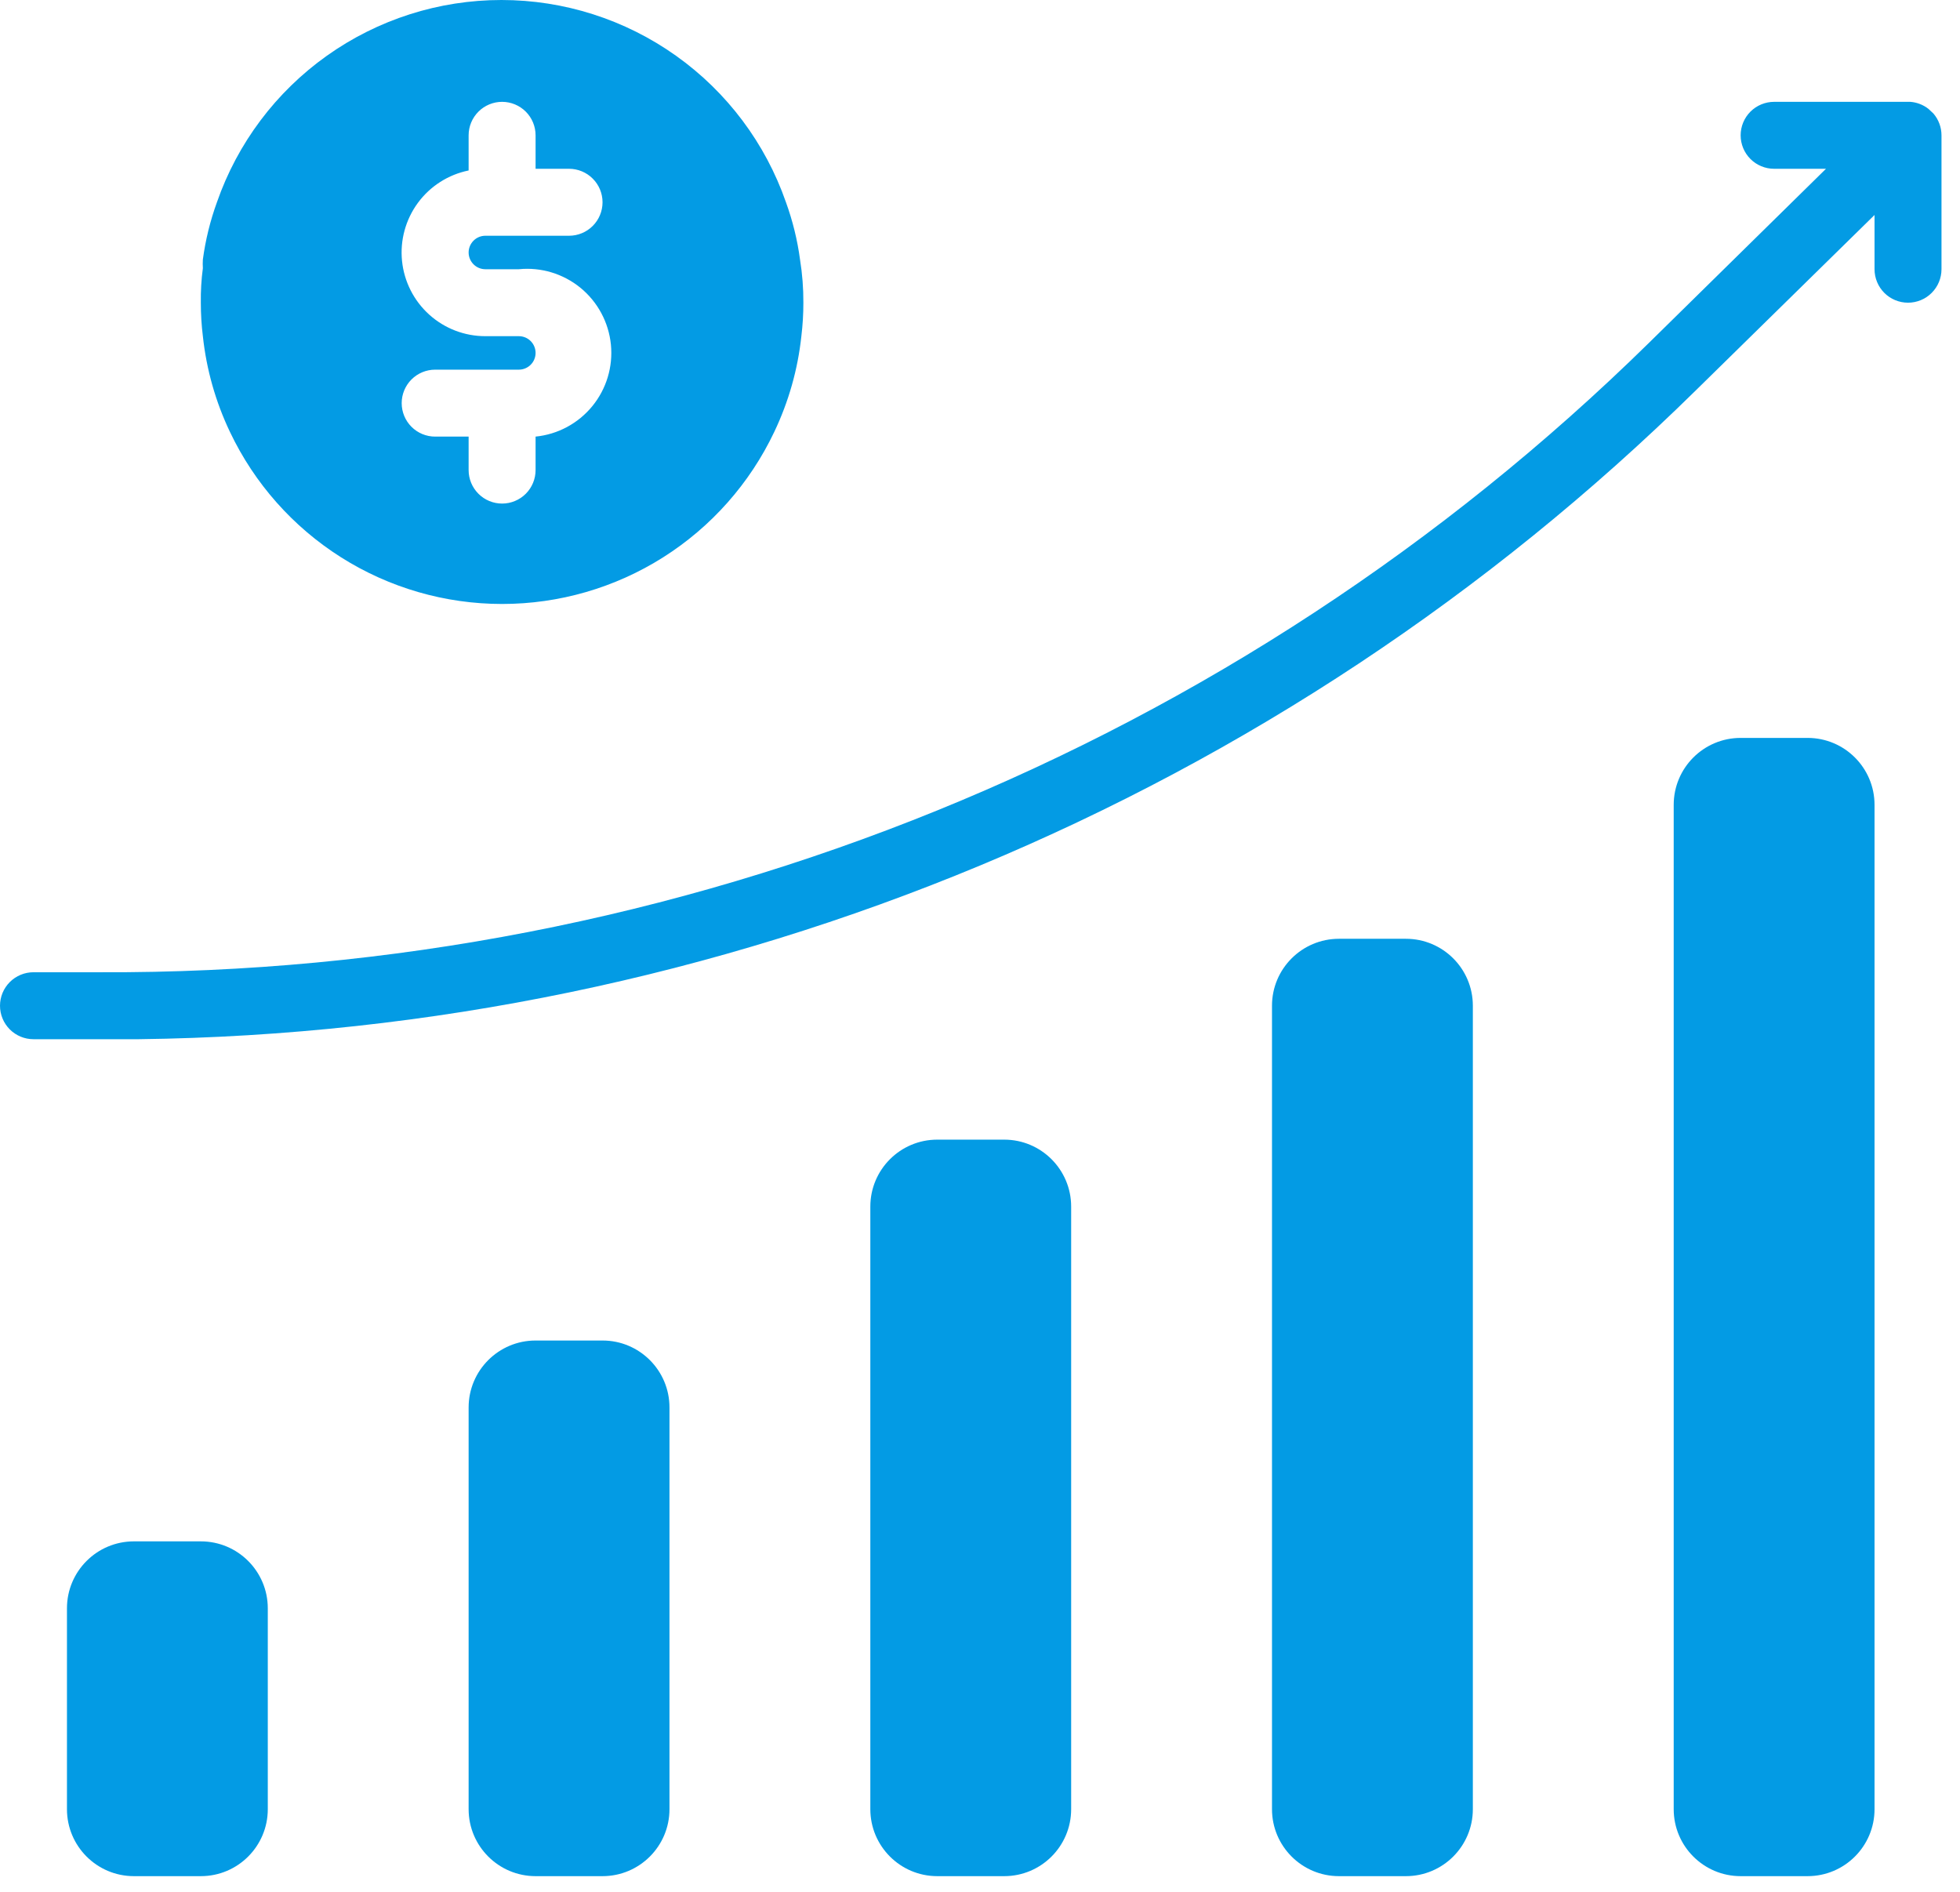 <svg width="86" height="83" viewBox="0 0 86 83" fill="none" xmlns="http://www.w3.org/2000/svg">
<path d="M44.062 49.999H41.125C39.503 49.999 38.188 51.314 38.188 52.937V79.374C38.188 80.996 39.503 82.312 41.125 82.312H44.062C45.685 82.312 47 80.996 47 79.374V52.937C47 51.314 45.685 49.999 44.062 49.999Z" fill="#039BE4"/>
<path d="M61.688 41.187H58.75C57.128 41.187 55.812 42.502 55.812 44.124V79.374C55.812 80.996 57.128 82.312 58.75 82.312H61.688C63.31 82.312 64.625 80.996 64.625 79.374V44.124C64.625 42.502 63.31 41.187 61.688 41.187Z" fill="#039BE4"/>
<path d="M79.312 32.374H76.375C74.753 32.374 73.438 33.689 73.438 35.312V79.374C73.438 80.996 74.753 82.312 76.375 82.312H79.312C80.935 82.312 82.25 80.996 82.25 79.374V35.312C82.25 33.689 80.935 32.374 79.312 32.374Z" fill="#039BE4"/>
<path d="M26.438 58.812H23.5C21.878 58.812 20.562 60.127 20.562 61.749V79.374C20.562 80.996 21.878 82.312 23.5 82.312H26.438C28.06 82.312 29.375 80.996 29.375 79.374V61.749C29.375 60.127 28.06 58.812 26.438 58.812Z" fill="#039BE4"/>
<path d="M8.812 67.624H5.875C4.253 67.624 2.938 68.939 2.938 70.562V79.374C2.938 80.996 4.253 82.312 5.875 82.312H8.812C10.435 82.312 11.75 80.996 11.75 79.374V70.562C11.75 68.939 10.435 67.624 8.812 67.624Z" fill="#039BE4"/>
<path d="M10.09 18.95C11.163 21.209 12.854 23.117 14.968 24.453C17.081 25.789 19.531 26.498 22.031 26.498C24.532 26.498 26.981 25.789 29.095 24.453C31.208 23.117 32.9 21.209 33.972 18.95C34.603 17.627 35.006 16.207 35.162 14.749C35.221 14.262 35.251 13.771 35.25 13.28C35.253 12.646 35.204 12.012 35.103 11.386C34.988 10.529 34.781 9.687 34.486 8.874C33.584 6.282 31.898 4.035 29.66 2.445C27.423 0.854 24.747 0 22.002 0C19.257 0 16.581 0.854 14.343 2.445C12.106 4.035 10.42 6.282 9.518 8.874C9.223 9.687 9.016 10.529 8.901 11.386C8.893 11.513 8.893 11.64 8.901 11.768C8.834 12.269 8.805 12.775 8.812 13.28C8.812 13.771 8.841 14.262 8.901 14.749C9.057 16.207 9.459 17.627 10.09 18.95ZM22.766 14.749H21.297C20.386 14.75 19.508 14.413 18.832 13.802C18.156 13.192 17.731 12.352 17.64 11.446C17.548 10.54 17.797 9.633 18.337 8.899C18.877 8.166 19.67 7.66 20.562 7.479V5.937C20.562 5.547 20.717 5.174 20.993 4.898C21.268 4.623 21.642 4.468 22.031 4.468C22.421 4.468 22.794 4.623 23.07 4.898C23.345 5.174 23.5 5.547 23.5 5.937V7.405H24.969C25.358 7.405 25.732 7.56 26.007 7.836C26.283 8.111 26.438 8.485 26.438 8.874C26.438 9.264 26.283 9.637 26.007 9.913C25.732 10.188 25.358 10.343 24.969 10.343H21.297C21.102 10.343 20.915 10.42 20.778 10.558C20.64 10.696 20.562 10.883 20.562 11.077C20.562 11.272 20.64 11.459 20.778 11.597C20.915 11.734 21.102 11.812 21.297 11.812H22.766C23.739 11.714 24.712 12.008 25.47 12.627C26.227 13.247 26.707 14.143 26.805 15.116C26.902 16.09 26.609 17.063 25.989 17.82C25.369 18.578 24.474 19.058 23.5 19.155V20.624C23.5 21.014 23.345 21.387 23.07 21.663C22.794 21.938 22.421 22.093 22.031 22.093C21.642 22.093 21.268 21.938 20.993 21.663C20.717 21.387 20.562 21.014 20.562 20.624V19.155H19.094C18.704 19.155 18.331 19.001 18.055 18.725C17.78 18.45 17.625 18.076 17.625 17.687C17.625 17.297 17.78 16.924 18.055 16.648C18.331 16.373 18.704 16.218 19.094 16.218H22.766C22.96 16.218 23.147 16.14 23.285 16.003C23.423 15.865 23.5 15.678 23.5 15.483C23.5 15.289 23.423 15.102 23.285 14.964C23.147 14.826 22.96 14.749 22.766 14.749ZM84.835 4.982L84.615 4.776C84.386 4.597 84.111 4.49 83.822 4.468H77.844C77.454 4.468 77.081 4.623 76.805 4.898C76.53 5.174 76.375 5.547 76.375 5.937C76.375 6.326 76.53 6.7 76.805 6.975C77.081 7.251 77.454 7.405 77.844 7.405H80.12L72.351 15.043C54.224 32.839 29.808 42.762 4.406 42.655H1.469C1.079 42.655 0.706 42.81 0.43 43.086C0.155 43.361 0 43.735 0 44.124C0 44.514 0.155 44.887 0.43 45.163C0.706 45.438 1.079 45.593 1.469 45.593H6.081C31.676 45.278 56.158 35.079 74.407 17.128L82.25 9.432V11.812C82.25 12.201 82.405 12.575 82.68 12.85C82.956 13.126 83.329 13.28 83.719 13.28C84.108 13.28 84.482 13.126 84.757 12.85C85.033 12.575 85.188 12.201 85.188 11.812V5.937C85.188 5.587 85.062 5.248 84.835 4.982Z" fill="#039BE4"/>
</svg>
